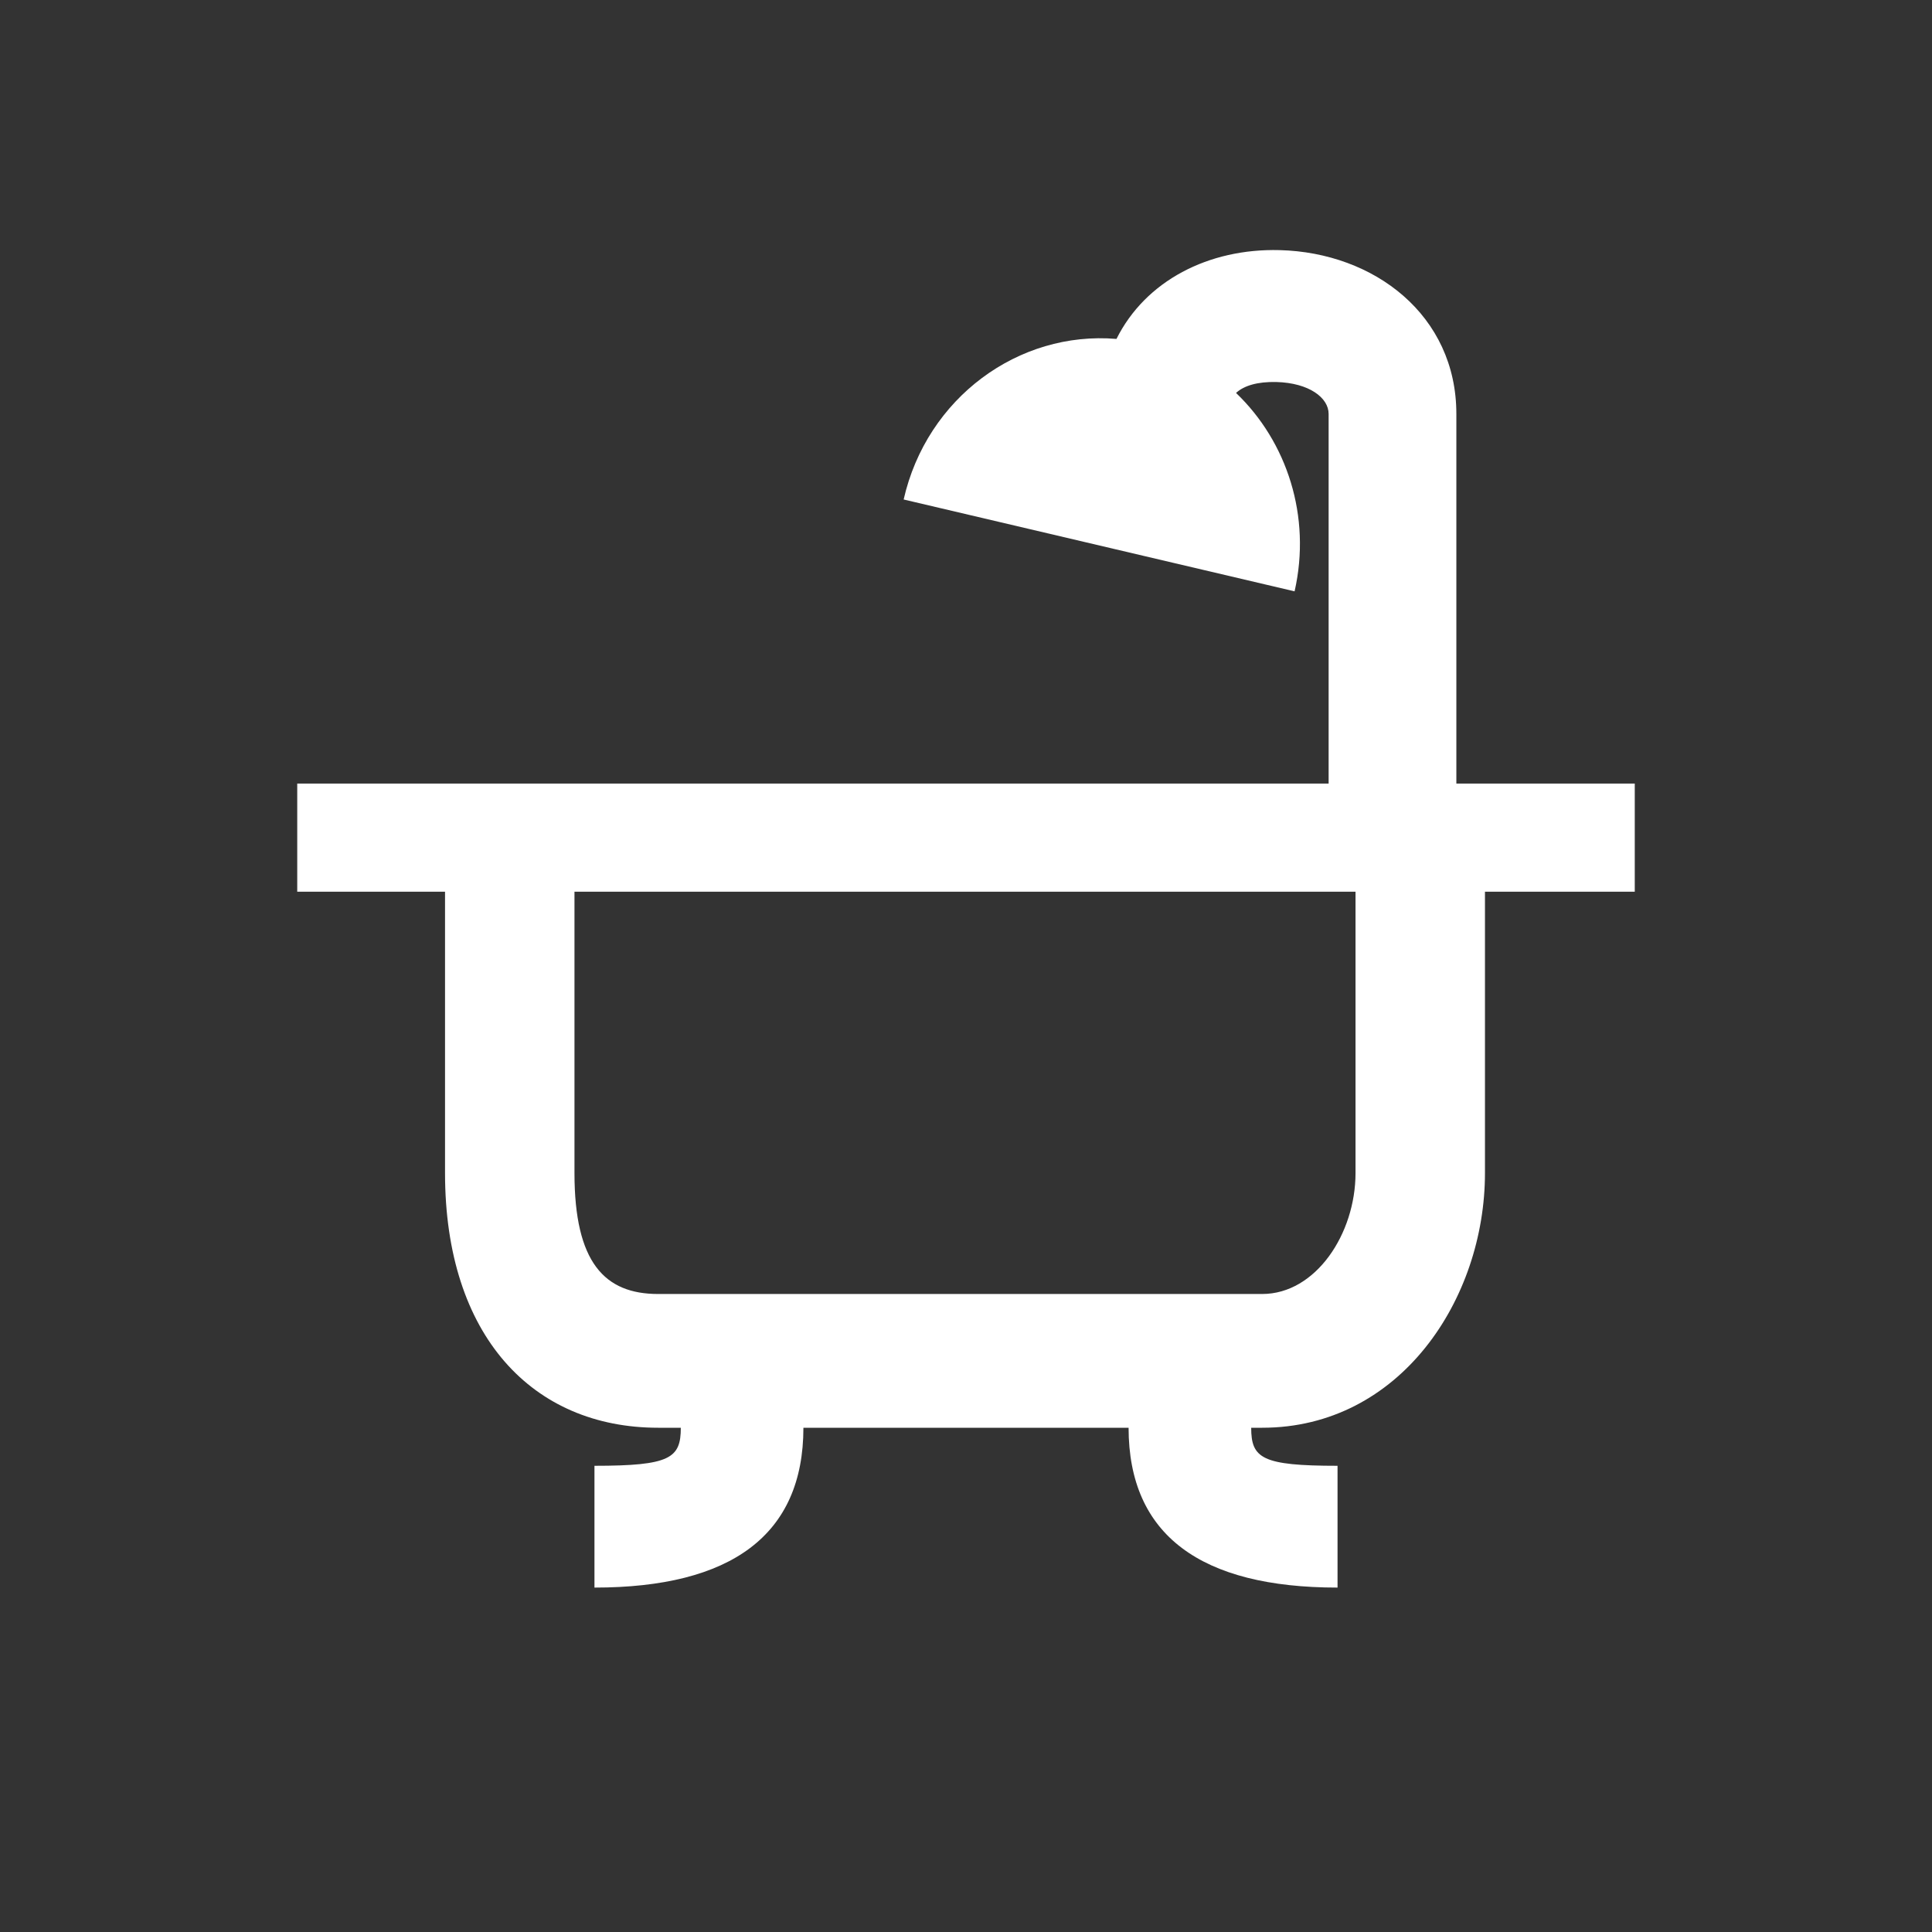 <svg width="26" height="26" viewBox="0 0 26 26" fill="none" xmlns="http://www.w3.org/2000/svg">
<rect x="0" y="0" width="26" height="26" fill="#333333" stroke="none"/>
<path fill-rule="evenodd" clip-rule="evenodd" d="M17.88 10.545V5.57C17.88 5.354 17.619 5.153 17.177 5.141C16.924 5.135 16.742 5.189 16.634 5.288C17.319 5.943 17.651 6.949 17.422 7.958L12.161 6.722C12.471 5.353 13.708 4.45 15.025 4.561C15.416 3.778 16.265 3.341 17.221 3.366C18.498 3.399 19.599 4.245 19.599 5.57V10.545H22V12H19.984V15.786C19.984 17.484 18.841 19.214 16.986 19.214H16.838C16.838 19.624 16.981 19.726 18 19.726V21.365C16.161 21.365 15.189 20.66 15.188 19.214H10.812C10.811 20.66 9.839 21.365 8 21.365V19.726C9.019 19.726 9.162 19.624 9.162 19.214H8.857C7.173 19.214 5.989 17.983 5.989 15.786V12H4V10.545H17.88ZM7.731 15.786V12H18.242V15.786C18.242 16.604 17.707 17.414 16.986 17.414H8.857C8.137 17.414 7.731 16.991 7.731 15.786Z" fill="#fff"/>
</svg>
